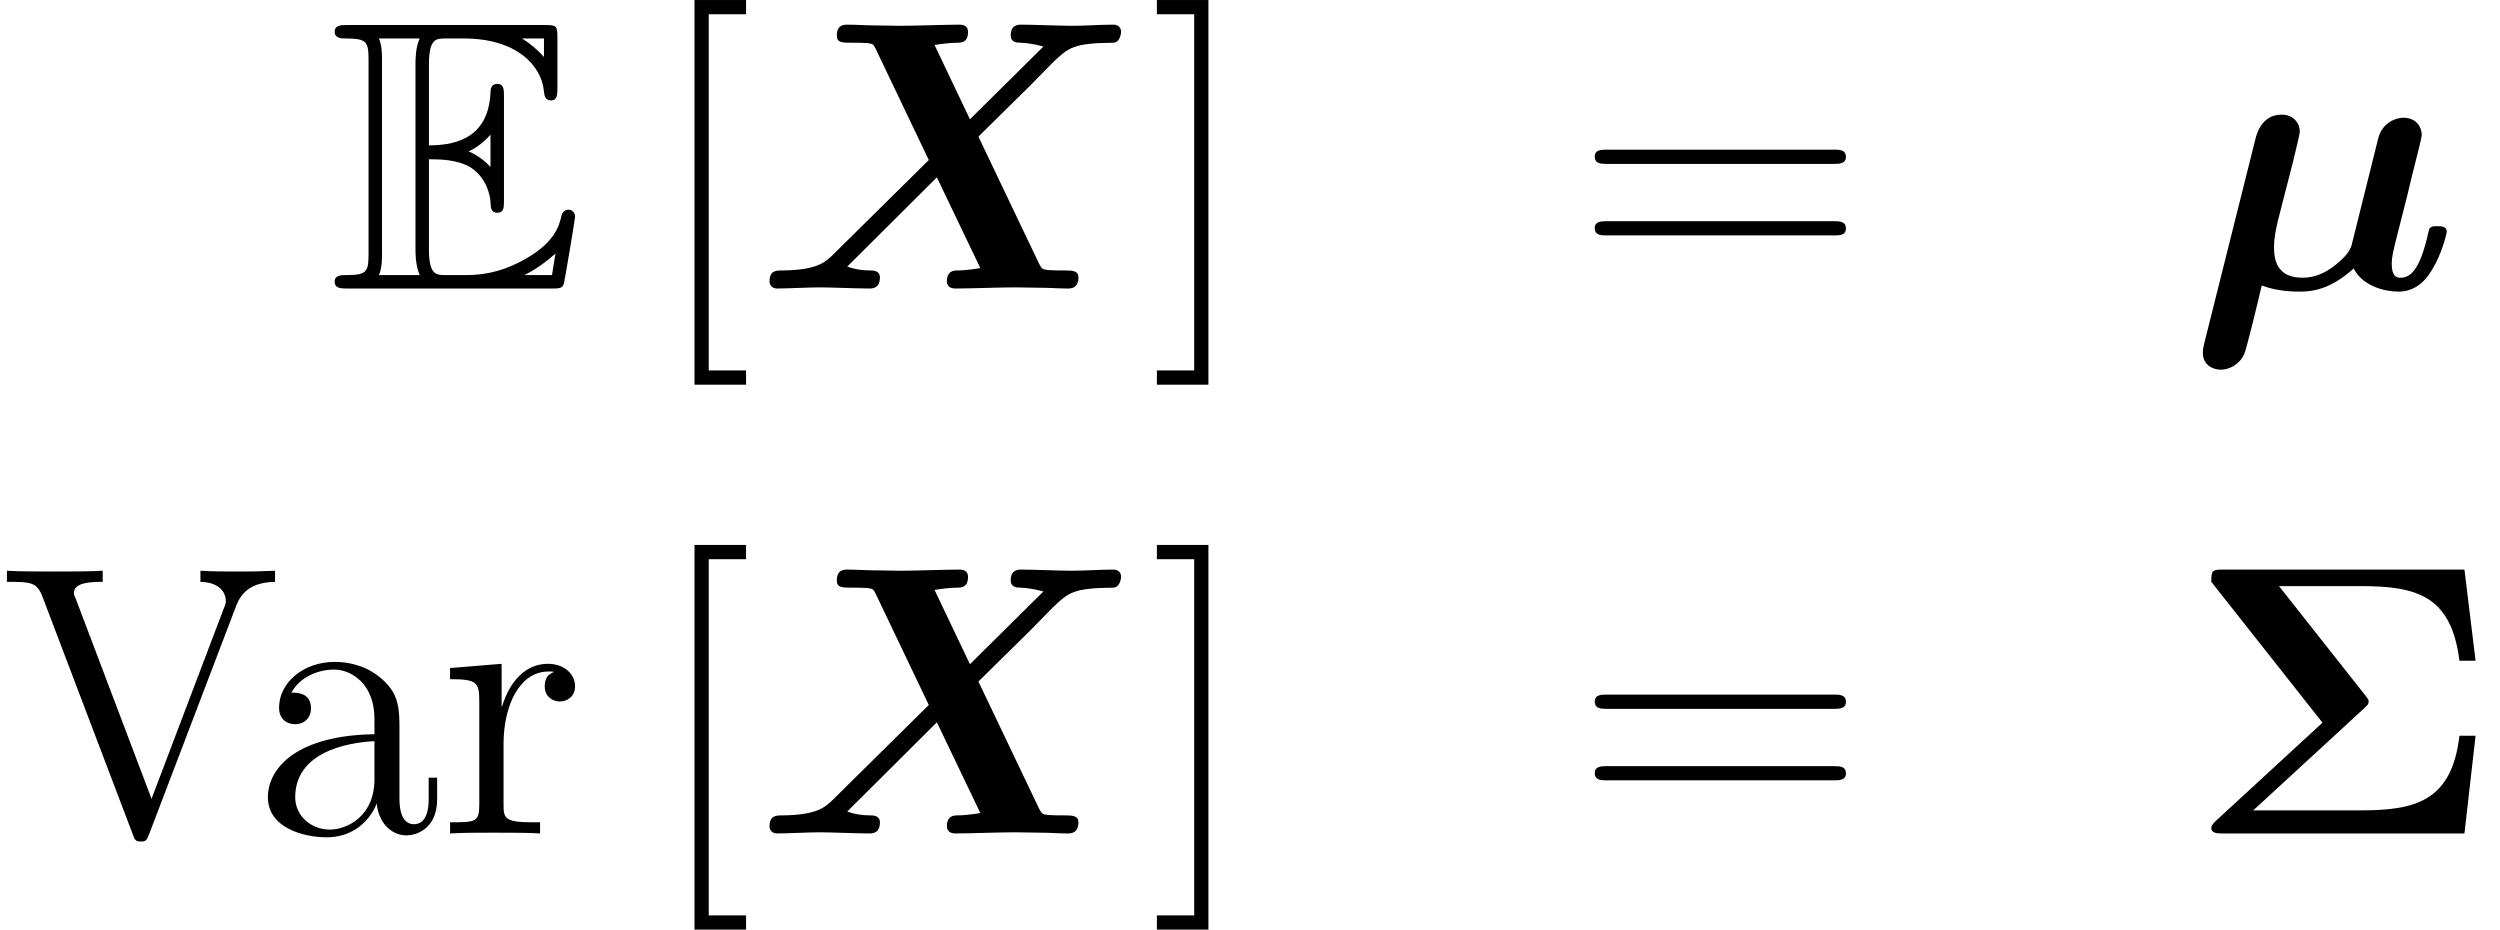 <?xml version='1.0' encoding='UTF-8'?>
<!-- This file was generated by dvisvgm 2.13.3 -->
<svg version='1.1' xmlns='http://www.w3.org/2000/svg' xmlns:xlink='http://www.w3.org/1999/xlink' width='77.698pt' height='28.892pt' viewBox='155.422 -28.892 77.698 28.892'>
<defs>
<path id='g1-6' d='M5.499-3.897C5.595-3.993 5.631-4.017 5.631-4.101C5.631-4.136 5.631-4.16 5.535-4.28L2.845-7.687H5.392C7.125-7.687 8.201-7.388 8.452-5.368H8.954L8.608-8.201H1.088C.753-8.201 .741-8.153 .741-7.819L4.196-3.443L.873-.383C.825-.335 .741-.251 .741-.179C.741 0 .933 0 1.088 0H8.608L8.954-3.037H8.452C8.213-.968 7.042-.717 5.344-.717H2.044L5.499-3.897Z'/>
<path id='g0-22' d='M3.288-3.969C3.359-4.28 3.491-4.794 3.491-4.878C3.491-5.129 3.3-5.404 2.929-5.404C2.307-5.404 2.152-4.806 2.116-4.663L.526 1.686C.478 1.877 .478 1.949 .478 1.997C.478 2.379 .789 2.523 1.04 2.523C1.267 2.523 1.59 2.391 1.757 2.056C1.829 1.913 2.224 .275 2.307-.096C2.798 .096 3.335 .096 3.491 .096C3.897 .096 4.447 .024 5.165-.622C5.452-.072 6.121 .096 6.563 .096S7.352-.155 7.603-.586C7.902-1.064 8.058-1.71 8.058-1.769C8.058-1.937 7.878-1.937 7.771-1.937C7.639-1.937 7.592-1.937 7.532-1.877C7.508-1.853 7.508-1.829 7.436-1.53C7.197-.574 6.922-.335 6.623-.335C6.492-.335 6.348-.383 6.348-.777C6.348-.98 6.396-1.172 6.516-1.65L6.826-2.869C6.886-3.132 7.006-3.622 7.089-3.945C7.161-4.22 7.281-4.698 7.281-4.782C7.281-5.033 7.089-5.308 6.719-5.308C6.48-5.308 6.061-5.165 5.93-4.674L5.105-1.363C5.057-1.148 4.854-.944 4.639-.765C4.256-.442 3.897-.335 3.575-.335C2.762-.335 2.69-.921 2.69-1.279C2.69-1.602 2.762-1.889 2.809-2.104L3.288-3.969Z'/>
<path id='g0-88' d='M6.958-4.722L8.536-6.276L9.277-7.03C9.755-7.484 9.899-7.627 11.142-7.639C11.369-7.639 11.393-7.95 11.393-7.986C11.393-8.058 11.345-8.201 11.154-8.201C10.736-8.201 10.281-8.165 9.851-8.165C9.504-8.165 8.644-8.201 8.297-8.201C8.201-8.201 7.962-8.201 7.962-7.867C7.962-7.651 8.153-7.639 8.261-7.639C8.62-7.627 8.931-7.532 8.978-7.52L6.695-5.26L5.595-7.568C5.715-7.592 6.085-7.639 6.288-7.639C6.42-7.639 6.635-7.639 6.635-7.974C6.635-8.141 6.528-8.201 6.372-8.201C5.966-8.201 4.961-8.165 4.555-8.165C4.28-8.165 4.005-8.177 3.73-8.177S3.168-8.201 2.893-8.201C2.786-8.201 2.558-8.201 2.558-7.867C2.558-7.639 2.714-7.639 3.049-7.639C3.216-7.639 3.347-7.639 3.515-7.627C3.682-7.603 3.694-7.592 3.766-7.448L5.416-3.993L2.415-1.028C2.2-.825 1.949-.574 .885-.562C.669-.562 .466-.562 .466-.215C.466-.132 .526 0 .705 0C.992 0 1.722-.036 2.008-.036C2.355-.036 3.216 0 3.563 0C3.658 0 3.897 0 3.897-.347C3.897-.562 3.682-.562 3.587-.562C3.347-.562 3.108-.598 2.881-.681L5.667-3.455L7.018-.634C7.006-.634 6.611-.562 6.324-.562C6.205-.562 5.978-.562 5.978-.215C5.978-.179 5.99 0 6.241 0C6.647 0 7.663-.036 8.07-.036C8.345-.036 8.62-.024 8.895-.024S9.457 0 9.732 0C9.827 0 10.066 0 10.066-.347C10.066-.562 9.875-.562 9.588-.562C9.421-.562 9.301-.562 9.122-.574C8.942-.598 8.931-.61 8.847-.765L6.958-4.722Z'/>
<path id='g3-61' d='M8.07-3.873C8.237-3.873 8.452-3.873 8.452-4.089C8.452-4.316 8.249-4.316 8.07-4.316H1.028C.861-4.316 .646-4.316 .646-4.101C.646-3.873 .849-3.873 1.028-3.873H8.07ZM8.07-1.65C8.237-1.65 8.452-1.65 8.452-1.865C8.452-2.092 8.249-2.092 8.07-2.092H1.028C.861-2.092 .646-2.092 .646-1.877C.646-1.65 .849-1.65 1.028-1.65H8.07Z'/>
<path id='g3-86' d='M7.305-6.982C7.412-7.281 7.615-7.807 8.548-7.819V-8.165C7.938-8.141 7.914-8.141 7.448-8.141C7.125-8.141 6.528-8.141 6.229-8.165V-7.819C6.838-7.807 7.018-7.472 7.018-7.233C7.018-7.161 7.018-7.137 6.946-6.97L4.71-1.076L2.355-7.293C2.295-7.424 2.295-7.448 2.295-7.472C2.295-7.819 2.893-7.819 3.192-7.819V-8.165C2.905-8.141 1.997-8.141 1.65-8.141C1.315-8.141 .502-8.141 .215-8.165V-7.819C.956-7.819 1.148-7.819 1.327-7.34L4.125 .024C4.184 .191 4.208 .251 4.376 .251S4.555 .215 4.639 .012L7.305-6.982Z'/>
<path id='g3-91' d='M2.989 2.989V2.546H1.829V-8.524H2.989V-8.966H1.387V2.989H2.989Z'/>
<path id='g3-93' d='M1.853-8.966H.251V-8.524H1.411V2.546H.251V2.989H1.853V-8.966Z'/>
<path id='g3-97' d='M4.615-3.192C4.615-3.838 4.615-4.316 4.089-4.782C3.67-5.165 3.132-5.332 2.606-5.332C1.626-5.332 .873-4.686 .873-3.909C.873-3.563 1.1-3.395 1.375-3.395C1.662-3.395 1.865-3.599 1.865-3.885C1.865-4.376 1.435-4.376 1.255-4.376C1.53-4.878 2.104-5.093 2.582-5.093C3.132-5.093 3.838-4.639 3.838-3.563V-3.084C1.435-3.049 .526-2.044 .526-1.124C.526-.179 1.626 .12 2.355 .12C3.144 .12 3.682-.359 3.909-.933C3.957-.371 4.328 .06 4.842 .06C5.093 .06 5.786-.108 5.786-1.064V-1.733H5.523V-1.064C5.523-.383 5.236-.287 5.069-.287C4.615-.287 4.615-.921 4.615-1.1V-3.192ZM3.838-1.686C3.838-.514 2.965-.12 2.451-.12C1.865-.12 1.375-.55 1.375-1.124C1.375-2.702 3.407-2.845 3.838-2.869V-1.686Z'/>
<path id='g3-114' d='M1.997-2.786C1.997-3.945 2.475-5.033 3.395-5.033C3.491-5.033 3.515-5.033 3.563-5.021C3.467-4.973 3.276-4.902 3.276-4.579C3.276-4.232 3.551-4.101 3.742-4.101C3.981-4.101 4.22-4.256 4.22-4.579C4.22-4.937 3.897-5.272 3.383-5.272C2.367-5.272 2.02-4.172 1.949-3.945H1.937V-5.272L.335-5.141V-4.794C1.148-4.794 1.243-4.71 1.243-4.125V-.885C1.243-.347 1.112-.347 .335-.347V0C.669-.024 1.327-.024 1.686-.024C2.008-.024 2.857-.024 3.132 0V-.347H2.893C2.02-.347 1.997-.478 1.997-.909V-2.786Z'/>
<path id='g2-69' d='M3.096-4.017C3.395-4.017 3.969-4.017 4.388-3.766C4.961-3.395 5.009-2.75 5.009-2.678C5.021-2.511 5.021-2.355 5.224-2.355S5.428-2.523 5.428-2.738V-5.978C5.428-6.169 5.428-6.36 5.224-6.36S5.009-6.181 5.009-6.085C4.937-4.543 3.718-4.459 3.096-4.447V-6.97C3.096-7.771 3.324-7.771 3.61-7.771H4.184C5.798-7.771 6.599-6.946 6.671-6.121C6.683-6.025 6.695-5.846 6.886-5.846C7.089-5.846 7.089-6.037 7.089-6.241V-7.795C7.089-8.165 7.066-8.189 6.695-8.189H.574C.359-8.189 .167-8.189 .167-7.974C.167-7.771 .395-7.771 .49-7.771C1.172-7.771 1.219-7.675 1.219-7.089V-1.1C1.219-.538 1.184-.418 .55-.418C.371-.418 .167-.418 .167-.215C.167 0 .359 0 .574 0H6.91C7.137 0 7.257 0 7.293-.167C7.305-.179 7.639-2.176 7.639-2.236C7.639-2.367 7.532-2.451 7.436-2.451C7.269-2.451 7.221-2.295 7.221-2.283C7.149-1.973 7.03-1.47 6.157-.956C5.535-.586 4.926-.418 4.268-.418H3.61C3.324-.418 3.096-.418 3.096-1.219V-4.017ZM6.671-7.771V-7.197C6.468-7.424 6.241-7.615 5.99-7.771H6.671ZM4.34-4.268C4.531-4.352 4.794-4.531 5.009-4.782V-3.778C4.722-4.101 4.352-4.256 4.34-4.256V-4.268ZM1.638-7.113C1.638-7.257 1.638-7.556 1.542-7.771H2.809C2.678-7.496 2.678-7.101 2.678-6.994V-1.196C2.678-.765 2.762-.526 2.809-.418H1.542C1.638-.634 1.638-.933 1.638-1.076V-7.113ZM6.085-.418V-.43C6.468-.622 6.791-.873 7.03-1.088C7.018-1.04 6.934-.514 6.922-.418H6.085Z'/>
</defs>
<g id='page1'>
<use x='165.657' y='-19.925' xlink:href='#g2-69'/>
<use x='175.62' y='-19.925' xlink:href='#g3-91'/>
<use x='178.872' y='-19.925' xlink:href='#g0-88'/>
<use x='191.126' y='-19.925' xlink:href='#g3-93'/>
<use x='204.34' y='-19.925' xlink:href='#g3-61'/>
<use x='223.407' y='-19.925' xlink:href='#g0-22'/>
<use x='155.422' y='-2.989' xlink:href='#g3-86'/>
<use x='163.222' y='-2.989' xlink:href='#g3-97'/>
<use x='169.075' y='-2.989' xlink:href='#g3-114'/>
<use x='175.62' y='-2.989' xlink:href='#g3-91'/>
<use x='178.872' y='-2.989' xlink:href='#g0-88'/>
<use x='191.126' y='-2.989' xlink:href='#g3-93'/>
<use x='204.34' y='-2.989' xlink:href='#g3-61'/>
<use x='223.407' y='-2.989' xlink:href='#g1-6'/>
</g>
</svg>
